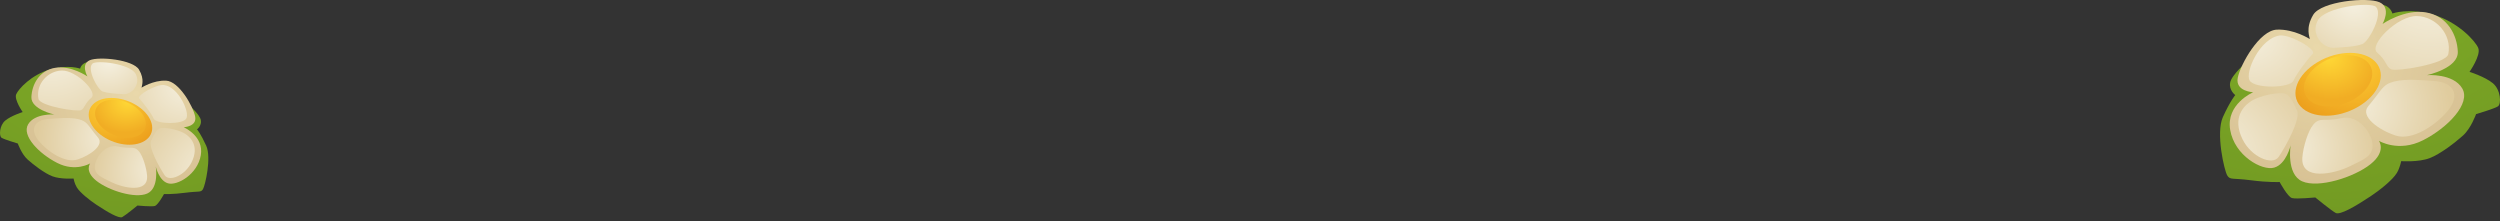 <svg width="384" height="34" viewBox="0 0 384 34" fill="none" xmlns="http://www.w3.org/2000/svg">
  <rect x="0" y="0" width="384" height="34" fill="#333333" stroke="none"/>
  <path d="M13.883 9.525C13.759 9.519 13.645 9.522 13.541 9.533C12.51 9.647 12.302 10.544 12.302 10.544C12.302 10.544 10.47 9.863 7.644 10.68C4.817 11.497 2.819 13.674 2.484 14.491C2.153 15.308 3.483 17.213 3.483 17.213C3.483 17.213 1.736 17.759 0.822 18.507C-0.092 19.254 -0.177 20.888 0.24 21.16C0.656 21.431 2.735 22.043 2.735 22.043C2.735 22.043 3.317 23.677 4.231 24.494C5.145 25.312 6.811 26.605 8.057 27.081C9.303 27.558 11.3 27.422 11.3 27.422C11.3 27.422 11.427 28.175 11.798 28.782C12.295 29.599 13.805 30.783 14.793 31.435C16.54 32.593 18.287 33.612 18.785 33.341C19.283 33.069 21.114 31.571 21.114 31.571C21.114 31.571 23.277 31.776 23.775 31.64C24.273 31.504 25.19 29.804 25.19 29.804C25.19 29.804 26.439 29.873 28.518 29.599C30.596 29.328 30.847 29.599 31.179 29.053C31.511 28.508 32.509 24.22 31.676 22.384C30.844 20.548 30.261 19.866 30.261 19.866C30.261 19.866 31.009 19.321 30.844 18.437C30.678 17.554 28.931 16.055 28.931 16.055L19.198 15.851L18.034 10.475L13.873 9.522L13.883 9.525Z" fill="url(#paint0_radial_0_1)"/>
  <path d="M21.742 13.466C21.739 13.25 22.272 12.234 21.352 10.693C20.431 9.155 15.184 8.636 13.776 9.256C12.367 9.876 13.424 11.736 13.424 11.736C13.424 11.736 10.919 10.001 8.454 10.419C5.988 10.836 4.895 13.021 4.823 14.919C4.752 16.814 8.343 17.588 8.343 17.588C8.343 17.588 5.341 17.365 4.319 19.1C3.298 20.835 5.978 23.6 8.792 25.029C11.606 26.458 13.844 25.099 13.844 25.099C13.844 25.099 12.946 26.293 14.813 27.778C16.68 29.263 20.756 30.549 22.611 29.729C24.465 28.909 23.931 25.601 23.931 25.601C23.931 25.601 24.416 27.77 25.818 28.162C27.22 28.553 30.346 26.794 30.844 23.84C31.345 20.886 28.215 19.544 28.215 19.544C28.215 19.544 30.291 19.454 29.975 17.886C29.657 16.319 27.484 12.47 25.509 12.388C23.535 12.303 21.739 13.466 21.739 13.466H21.742Z" fill="url(#paint1_radial_0_1)"/>
  <path d="M20.827 16.09C23.195 17.489 24.077 19.762 22.792 21.17C21.507 22.578 18.547 22.583 16.178 21.183C13.81 19.784 12.929 17.511 14.214 16.103C15.499 14.695 18.459 14.69 20.827 16.09Z" fill="url(#paint2_radial_0_1)"/>
  <path d="M20.366 16.162C22.262 17.301 22.965 19.156 21.937 20.303C20.909 21.45 18.541 21.455 16.648 20.314C14.751 19.175 14.049 17.32 15.077 16.173C16.105 15.026 18.473 15.02 20.366 16.162Z" fill="url(#paint3_radial_0_1)"/>
  <path d="M18.115 22.506C20.07 22.956 20.564 22.317 21.339 23.243C21.944 23.964 22.5 25.787 22.591 26.995C22.799 29.747 18.889 28.848 17.217 28.028C15.545 27.208 14.514 26.854 14.569 25.542C14.625 24.228 16.18 22.061 18.118 22.509L18.115 22.506Z" fill="url(#paint4_radial_0_1)"/>
  <path d="M15.065 21.143C16.037 22.299 13.851 23.871 11.916 24.497C9.98 25.122 7.238 23.241 5.917 21.599C4.6 19.957 5.176 18.421 7.488 18.264C8.643 18.187 10.719 17.961 12.095 18.317C13.471 18.671 13.451 19.227 15.065 21.143Z" fill="url(#paint5_radial_0_1)"/>
  <path d="M14.18 9.791C13.321 10.637 14.986 13.74 15.728 14.033C16.47 14.325 17.735 14.397 18.997 14.466C20.259 14.536 21.678 12.907 20.835 11.345C19.993 9.783 14.798 9.179 14.177 9.788L14.18 9.791Z" fill="url(#paint6_radial_0_1)"/>
  <path d="M25.181 13.058C24.039 12.906 20.92 14.636 21.404 15.147C21.886 15.658 23.207 17.3 23.59 18.2C23.974 19.099 28.053 19.158 28.616 18.205C29.179 17.253 27.426 13.356 25.181 13.058Z" fill="url(#paint7_radial_0_1)"/>
  <path d="M23.307 21.452C22.507 22.259 24.599 25.913 25.301 26.937C26.004 27.962 28.447 26.964 29.449 24.885C30.616 22.461 29.328 21.098 28.372 20.507C27.416 19.916 25.09 19.427 24.439 19.757C23.788 20.087 23.31 21.449 23.31 21.449L23.307 21.452Z" fill="url(#paint8_radial_0_1)"/>
  <path d="M5.908 15.183C6.126 16.308 11.89 17.221 12.463 16.913C13.035 16.604 12.996 15.893 14.034 15.02C15.072 14.147 11.695 10.786 9.512 10.834C7.329 10.882 5.472 12.928 5.908 15.183Z" fill="url(#paint9_radial_0_1)"/>
  <path d="M365.345 0.705C365.511 0.698 365.664 0.702 365.804 0.716C367.19 0.87 367.47 2.075 367.47 2.075C367.47 2.075 369.93 1.159 373.729 2.257C377.528 3.355 380.211 6.28 380.662 7.378C381.108 8.476 379.32 11.037 379.32 11.037C379.32 11.037 381.667 11.77 382.895 12.775C384.124 13.78 384.237 15.975 383.678 16.34C383.118 16.705 380.325 17.527 380.325 17.527C380.325 17.527 379.543 19.723 378.314 20.821C377.086 21.919 374.848 23.657 373.174 24.297C371.5 24.937 368.816 24.755 368.816 24.755C368.816 24.755 368.645 25.767 368.147 26.582C367.478 27.68 365.45 29.271 364.121 30.148C361.774 31.703 359.427 33.073 358.758 32.708C358.089 32.343 355.628 30.33 355.628 30.33C355.628 30.33 352.721 30.605 352.052 30.423C351.384 30.241 350.151 27.955 350.151 27.955C350.151 27.955 348.472 28.048 345.679 27.68C342.886 27.315 342.55 27.68 342.104 26.947C341.658 26.214 340.316 20.453 341.435 17.985C342.554 15.518 343.336 14.602 343.336 14.602C343.336 14.602 342.331 13.869 342.554 12.682C342.777 11.495 345.124 9.481 345.124 9.481L358.203 9.206L359.768 1.982L365.358 0.702L365.345 0.705Z" fill="url(#paint10_radial_0_1)"/>
  <path d="M354.784 6.001C354.789 5.711 354.072 4.345 355.309 2.275C356.546 0.208 363.597 -0.49 365.489 0.344C367.382 1.177 365.961 3.676 365.961 3.676C365.961 3.676 369.327 1.345 372.641 1.906C375.954 2.468 377.423 5.404 377.519 7.954C377.615 10.5 372.789 11.54 372.789 11.54C372.789 11.54 376.824 11.24 378.196 13.572C379.569 15.903 375.967 19.619 372.186 21.539C368.405 23.46 365.398 21.632 365.398 21.632C365.398 21.632 366.604 23.238 364.095 25.233C361.586 27.229 356.109 28.956 353.617 27.855C351.126 26.753 351.843 22.308 351.843 22.308C351.843 22.308 351.191 25.223 349.307 25.748C347.423 26.274 343.223 23.91 342.554 19.941C341.881 15.971 346.086 14.169 346.086 14.169C346.086 14.169 343.297 14.047 343.721 11.941C344.149 9.835 347.069 4.664 349.723 4.553C352.376 4.438 354.789 6.001 354.789 6.001H354.784Z" fill="url(#paint11_radial_0_1)"/>
  <path d="M356.014 9.526C352.831 11.408 351.647 14.462 353.373 16.353C355.1 18.245 359.078 18.252 362.26 16.371C365.442 14.49 366.627 11.436 364.9 9.544C363.174 7.653 359.196 7.645 356.014 9.526Z" fill="url(#paint12_radial_0_1)"/>
  <path d="M356.633 9.624C354.085 11.155 353.14 13.647 354.522 15.189C355.903 16.73 359.085 16.737 361.629 15.203C364.178 13.672 365.122 11.18 363.741 9.639C362.359 8.097 359.177 8.09 356.633 9.624Z" fill="url(#paint13_radial_0_1)"/>
  <path d="M359.658 18.148C357.031 18.753 356.367 17.895 355.326 19.139C354.513 20.108 353.766 22.558 353.643 24.181C353.364 27.879 358.618 26.67 360.865 25.569C363.111 24.468 364.497 23.992 364.423 22.229C364.348 20.462 362.259 17.551 359.654 18.152L359.658 18.148Z" fill="url(#paint14_radial_0_1)"/>
  <path d="M363.757 16.318C362.45 17.87 365.388 19.984 367.989 20.824C370.589 21.665 374.274 19.136 376.049 16.93C377.819 14.723 377.046 12.66 373.938 12.449C372.386 12.345 369.597 12.041 367.748 12.521C365.899 12.996 365.925 13.744 363.757 16.318Z" fill="url(#paint15_radial_0_1)"/>
  <path d="M364.946 1.062C366.1 2.2 363.862 6.369 362.865 6.763C361.869 7.156 360.168 7.253 358.472 7.346C356.776 7.439 354.871 5.25 356.003 3.151C357.135 1.052 364.116 0.24 364.95 1.059L364.946 1.062Z" fill="url(#paint16_radial_0_1)"/>
  <path d="M350.163 5.453C351.697 5.249 355.889 7.574 355.238 8.26C354.591 8.947 352.816 11.153 352.3 12.362C351.785 13.571 346.303 13.65 345.547 12.369C344.791 11.089 347.147 5.854 350.163 5.453Z" fill="url(#paint17_radial_0_1)"/>
  <path d="M352.681 16.733C353.756 17.817 350.946 22.727 350.001 24.104C349.057 25.48 345.775 24.139 344.428 21.346C342.859 18.088 344.59 16.258 345.875 15.464C347.16 14.67 350.286 14.012 351.16 14.455C352.034 14.899 352.677 16.73 352.677 16.73L352.681 16.733Z" fill="url(#paint18_radial_0_1)"/>
  <path d="M376.061 8.308C375.768 9.821 368.023 11.047 367.253 10.633C366.484 10.218 366.537 9.263 365.142 8.09C363.748 6.917 368.285 2.4 371.218 2.465C374.151 2.529 376.647 5.279 376.061 8.308Z" fill="url(#paint19_radial_0_1)"/>
  <defs>
    <radialGradient id="paint0_radial_0_1" cx="0" cy="0" r="1" gradientUnits="userSpaceOnUse" gradientTransform="translate(20.499 -0.556) scale(70.905 58.009)">
      <stop stop-color="#82AF28"/>
      <stop offset="1" stop-color="#688D1F"/>
    </radialGradient>
    <radialGradient id="paint1_radial_0_1" cx="0" cy="0" r="1" gradientUnits="userSpaceOnUse" gradientTransform="translate(20.907 14.364) rotate(-15.97) scale(28.84 24.477)">
      <stop stop-color="#E9D8AA"/>
      <stop offset="1" stop-color="#CEB588"/>
    </radialGradient>
    <radialGradient id="paint2_radial_0_1" cx="0" cy="0" r="1" gradientUnits="userSpaceOnUse" gradientTransform="translate(17.267 15.966) rotate(-15.716) scale(12.465 10.463)">
      <stop stop-color="#FED136"/>
      <stop offset="0.99" stop-color="#E58A12"/>
    </radialGradient>
    <radialGradient id="paint3_radial_0_1" cx="0" cy="0" r="1" gradientUnits="userSpaceOnUse" gradientTransform="translate(19.734 15.456) rotate(-15.996) scale(10.003 8.49)">
      <stop stop-color="#FFD936"/>
      <stop offset="0.57" stop-color="#F1AD24"/>
    </radialGradient>
    <radialGradient id="paint4_radial_0_1" cx="0" cy="0" r="1" gradientUnits="userSpaceOnUse" gradientTransform="translate(25.059 25.702) rotate(-15.97) scale(11.252 9.55)">
      <stop stop-color="#F5F0E0"/>
      <stop offset="1" stop-color="#E0CC9E"/>
    </radialGradient>
    <radialGradient id="paint5_radial_0_1" cx="0" cy="0" r="1" gradientUnits="userSpaceOnUse" gradientTransform="translate(17.927 20.741) rotate(-15.97) scale(12.405 10.528)">
      <stop stop-color="#F5F0E0"/>
      <stop offset="1" stop-color="#E0CC9E"/>
    </radialGradient>
    <radialGradient id="paint6_radial_0_1" cx="0" cy="0" r="1" gradientUnits="userSpaceOnUse" gradientTransform="translate(16.789 9.414) rotate(-15.97) scale(11.133 9.449)">
      <stop stop-color="#F5F0E0"/>
      <stop offset="1" stop-color="#E0CC9E"/>
    </radialGradient>
    <radialGradient id="paint7_radial_0_1" cx="0" cy="0" r="1" gradientUnits="userSpaceOnUse" gradientTransform="translate(29.113 12.879) rotate(-15.97) scale(14.206 12.057)">
      <stop stop-color="#F5F0E0"/>
      <stop offset="1" stop-color="#E0CC9E"/>
    </radialGradient>
    <radialGradient id="paint8_radial_0_1" cx="0" cy="0" r="1" gradientUnits="userSpaceOnUse" gradientTransform="translate(33.949 26.392) rotate(-15.97) scale(15.531 13.182)">
      <stop stop-color="#F5F0E0"/>
      <stop offset="1" stop-color="#E0CC9E"/>
    </radialGradient>
    <radialGradient id="paint9_radial_0_1" cx="0" cy="0" r="1" gradientUnits="userSpaceOnUse" gradientTransform="translate(8.449 8.051) rotate(-15.97) scale(19.303 16.383)">
      <stop stop-color="#F5F0E0"/>
      <stop offset="1" stop-color="#E0CC9E"/>
    </radialGradient>
    <radialGradient id="paint10_radial_0_1" cx="0" cy="0" r="1" gradientUnits="userSpaceOnUse" gradientTransform="translate(356.454 -12.841) rotate(180) scale(95.278 77.949)">
      <stop stop-color="#82AF28"/>
      <stop offset="1" stop-color="#688D1F"/>
    </radialGradient>
    <radialGradient id="paint11_radial_0_1" cx="0" cy="0" r="1" gradientUnits="userSpaceOnUse" gradientTransform="translate(355.906 7.208) rotate(-164.03) scale(38.754 32.891)">
      <stop stop-color="#E9D8AA"/>
      <stop offset="1" stop-color="#CEB588"/>
    </radialGradient>
    <radialGradient id="paint12_radial_0_1" cx="0" cy="0" r="1" gradientUnits="userSpaceOnUse" gradientTransform="translate(360.797 9.361) rotate(-164.284) scale(16.749 14.059)">
      <stop stop-color="#FED136"/>
      <stop offset="0.99" stop-color="#E58A12"/>
    </radialGradient>
    <radialGradient id="paint13_radial_0_1" cx="0" cy="0" r="1" gradientUnits="userSpaceOnUse" gradientTransform="translate(357.482 8.675) rotate(-164.004) scale(13.441 11.409)">
      <stop stop-color="#FFD936"/>
      <stop offset="0.57" stop-color="#F1AD24"/>
    </radialGradient>
    <radialGradient id="paint14_radial_0_1" cx="0" cy="0" r="1" gradientUnits="userSpaceOnUse" gradientTransform="translate(350.327 22.444) rotate(-164.03) scale(15.12 12.832)">
      <stop stop-color="#F5F0E0"/>
      <stop offset="1" stop-color="#E0CC9E"/>
    </radialGradient>
    <radialGradient id="paint15_radial_0_1" cx="0" cy="0" r="1" gradientUnits="userSpaceOnUse" gradientTransform="translate(359.91 15.777) rotate(-164.03) scale(16.669 14.147)">
      <stop stop-color="#F5F0E0"/>
      <stop offset="1" stop-color="#E0CC9E"/>
    </radialGradient>
    <radialGradient id="paint16_radial_0_1" cx="0" cy="0" r="1" gradientUnits="userSpaceOnUse" gradientTransform="translate(361.44 0.556) rotate(-164.03) scale(14.961 12.697)">
      <stop stop-color="#F5F0E0"/>
      <stop offset="1" stop-color="#E0CC9E"/>
    </radialGradient>
    <radialGradient id="paint17_radial_0_1" cx="0" cy="0" r="1" gradientUnits="userSpaceOnUse" gradientTransform="translate(344.88 5.212) rotate(-164.03) scale(19.089 16.201)">
      <stop stop-color="#F5F0E0"/>
      <stop offset="1" stop-color="#E0CC9E"/>
    </radialGradient>
    <radialGradient id="paint18_radial_0_1" cx="0" cy="0" r="1" gradientUnits="userSpaceOnUse" gradientTransform="translate(338.38 23.372) rotate(-164.03) scale(20.87 17.713)">
      <stop stop-color="#F5F0E0"/>
      <stop offset="1" stop-color="#E0CC9E"/>
    </radialGradient>
    <radialGradient id="paint19_radial_0_1" cx="0" cy="0" r="1" gradientUnits="userSpaceOnUse" gradientTransform="translate(372.646 -1.275) rotate(-164.03) scale(25.939 22.015)">
      <stop stop-color="#F5F0E0"/>
      <stop offset="1" stop-color="#E0CC9E"/>
    </radialGradient>
  </defs>
</svg>
